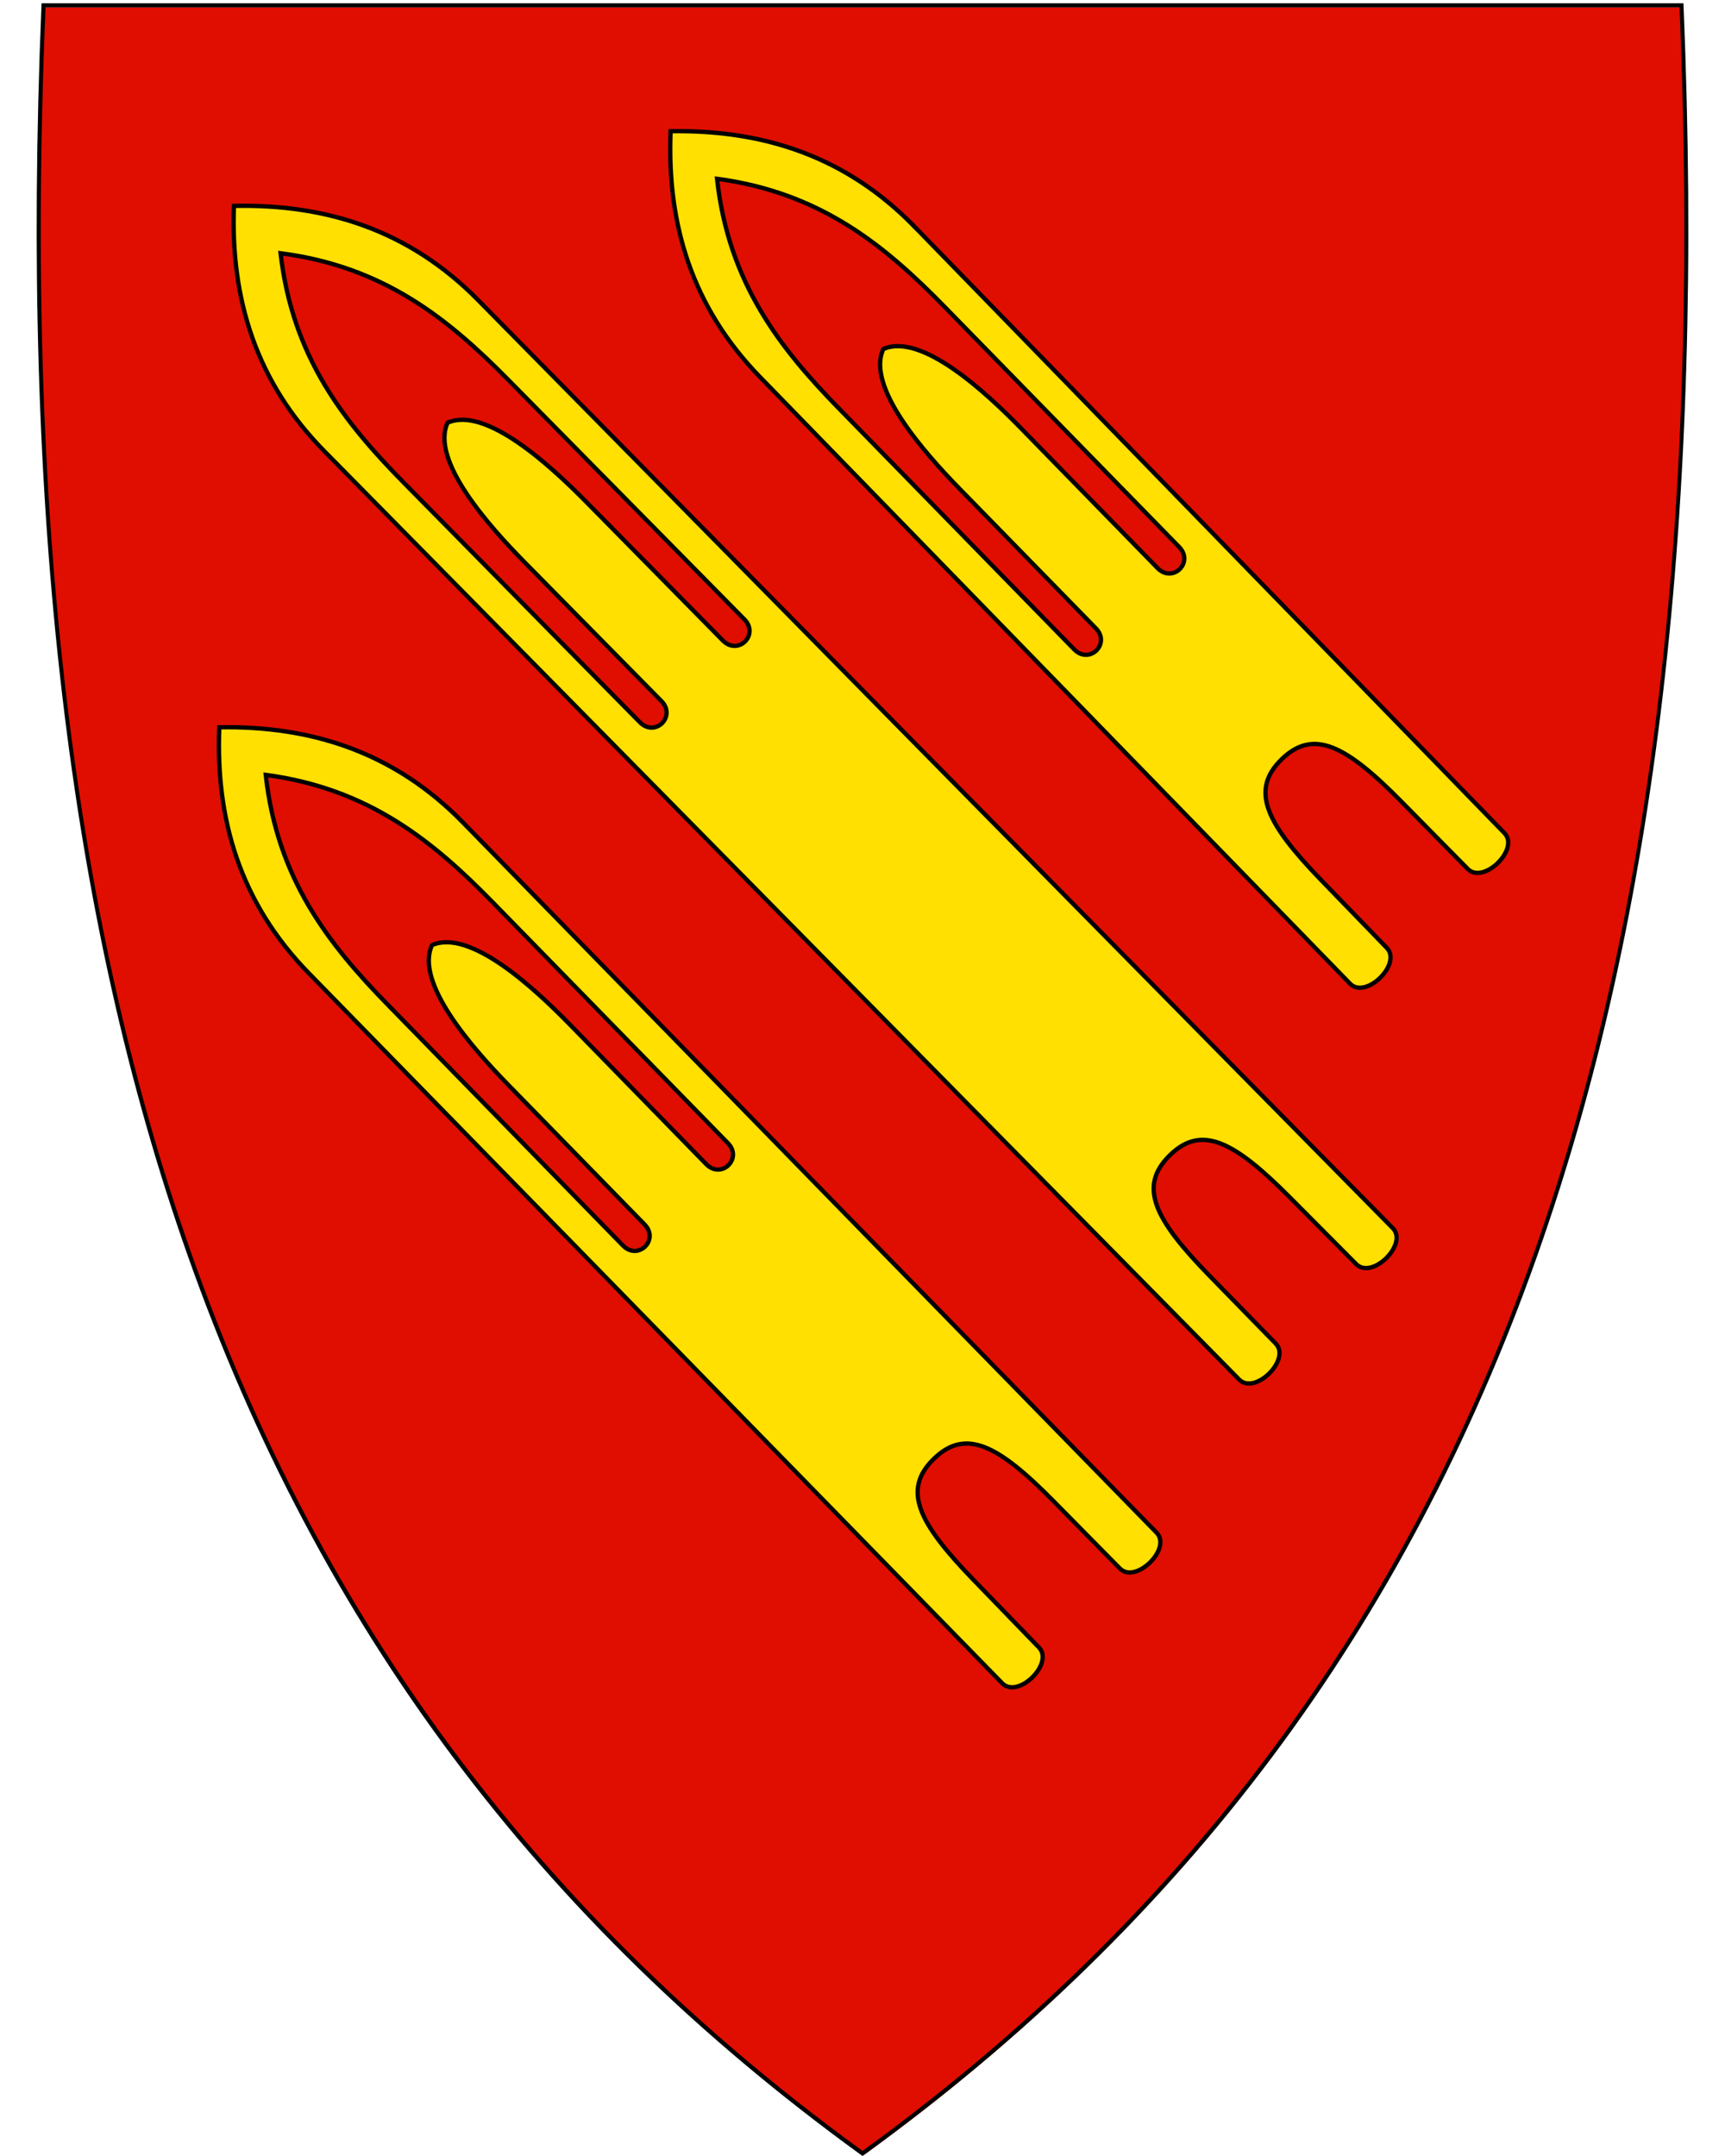 <svg xmlns="http://www.w3.org/2000/svg" xmlns:svg="http://www.w3.org/2000/svg" id="svg2" width="400" height="500" x="0" y="0" enable-background="new 30.5 31.5 412 533" version="1.1" viewBox="30.5 31.5 400 500" xml:space="preserve"><path id="path4148" fill="#e00e00" d="M230.45 531.13C156.13 477.21 105.19 409.11 74.71 322.97 47.07 244.87 35.98 150.22 40.8 33.62l0.02-0.46 379.82 0 0.02 0.46c4.81 116.6-6.28 211.24-33.91 289.35-30.48 86.14-81.42 154.24-155.74 208.16l-0.28 0.2-0.28-0.2z"/><path id="path4412" d="m137.89 222.28 160.8 164.66c3.62 3.71-4.87 12-8.51 8.31l-15.33-15.56c-12.98-13.18-20.47-17.03-27.82-9.86-7.35 7.18-3.67 14.75 9.19 28.04l15.19 15.69c3.61 3.73-4.88 12.02-8.51 8.31L102.12 257.21C86.24 240.95 80.47 221.66 81.35 200.16c21.52-0.36 40.66 5.85 56.54 22.12z" style="fill-rule:evenodd;fill:#ffe000;stroke:#000"/><path id="path10" d="M419.96 33.21C429.03 252.66 383.71 419.16 230.51 530.31 146.04 469.02 94.36 390.9 66.52 296.34 64.43 289.25 62.48 282.07 60.65 274.8 49.2 229.11 42.88 179.78 40.77 126.86 39.57 96.8 39.72 65.58 41.06 33.21l189.45 0 189.45 0m0.92-0.95-0.92 0-189.45 0-189.45 0-0.92 0-0.04 0.92c-4.82 116.66 6.28 211.36 33.93 289.52 30.51 86.24 81.51 154.41 155.91 208.39l0.56 0.41 0.56-0.41C305.46 477.11 356.46 408.94 386.97 322.7 414.62 244.54 425.72 149.84 420.9 33.18l-0.04-0.92 0 0z"/><path id="path4416" d="M141.38 101.11 353.46 316.32c3.64 3.7-4.81 12.03-8.47 8.35l-15.4-15.49c-13.04-13.12-20.54-16.94-27.86-9.73-7.32 7.21-3.6 14.77 9.32 28l15.26 15.63c3.63 3.71-4.83 12.04-8.47 8.35L105.77 136.2C89.81 120.01 83.97 100.75 84.74 79.25c21.51-0.46 40.69 5.67 56.64 21.86z" style="fill-rule:evenodd;fill:#ffe000;stroke:#000"/><path id="path4410" d="m120.57 264.66 54.38 55.69c3.5 3.58 8.51-1.31 5.01-4.89l-31.5-32.26c-8.33-8.53-21.85-23.78-17.78-32.52 8.84-3.86 23.76 10.01 32.09 18.55l31.5 32.26c3.5 3.58 8.51-1.31 5.01-4.89l-54.38-55.69c-13.84-14.17-28.7-26.49-52.78-29.71 2.65 24.14 14.61 39.3 28.45 53.47z" style="fill-rule:evenodd;fill:#e00e00;stroke:#000"/><path id="path4422" d="M242.54 84.04 379.35 224.7c3.62 3.72-4.87 12-8.51 8.31l-15.33-15.56c-12.98-13.18-20.47-17.03-27.82-9.86-7.35 7.18-3.67 14.75 9.19 28.04l15.19 15.69c3.61 3.73-4.89 12.03-8.51 8.31L206.77 118.98c-15.85-16.29-21.64-35.55-20.77-57.05 21.52-0.36 40.69 5.82 56.54 22.12z" style="fill-rule:evenodd;fill:#ffe000;stroke:#000"/><path id="path4418" d="m148.47 119.7 54.64 55.44c3.52 3.57-1.47 8.48-4.99 4.91l-31.65-32.12c-8.37-8.5-23.36-22.3-32.18-18.4-4.03 8.76 9.56 23.95 17.93 32.44l31.65 32.12c3.52 3.57-1.47 8.48-4.99 4.91L124.25 143.56C110.35 129.46 98.32 114.36 95.56 90.23 119.65 93.34 134.57 105.59 148.47 119.7Z" style="fill-rule:evenodd;fill:#e00e00;stroke:#000"/><path id="path4420" d="m225.22 126.42 54.38 55.69c3.5 3.58 8.51-1.31 5.01-4.89l-31.5-32.26c-8.33-8.53-21.85-23.78-17.78-32.52 8.84-3.86 23.76 10.01 32.09 18.55l31.5 32.26c3.5 3.58 8.51-1.31 5.01-4.89L249.55 102.67C235.71 88.5 220.85 76.18 196.77 72.96c2.65 24.14 14.61 39.3 28.45 53.47z" style="fill-rule:evenodd;fill:#e00e00;stroke:#000"/></svg>